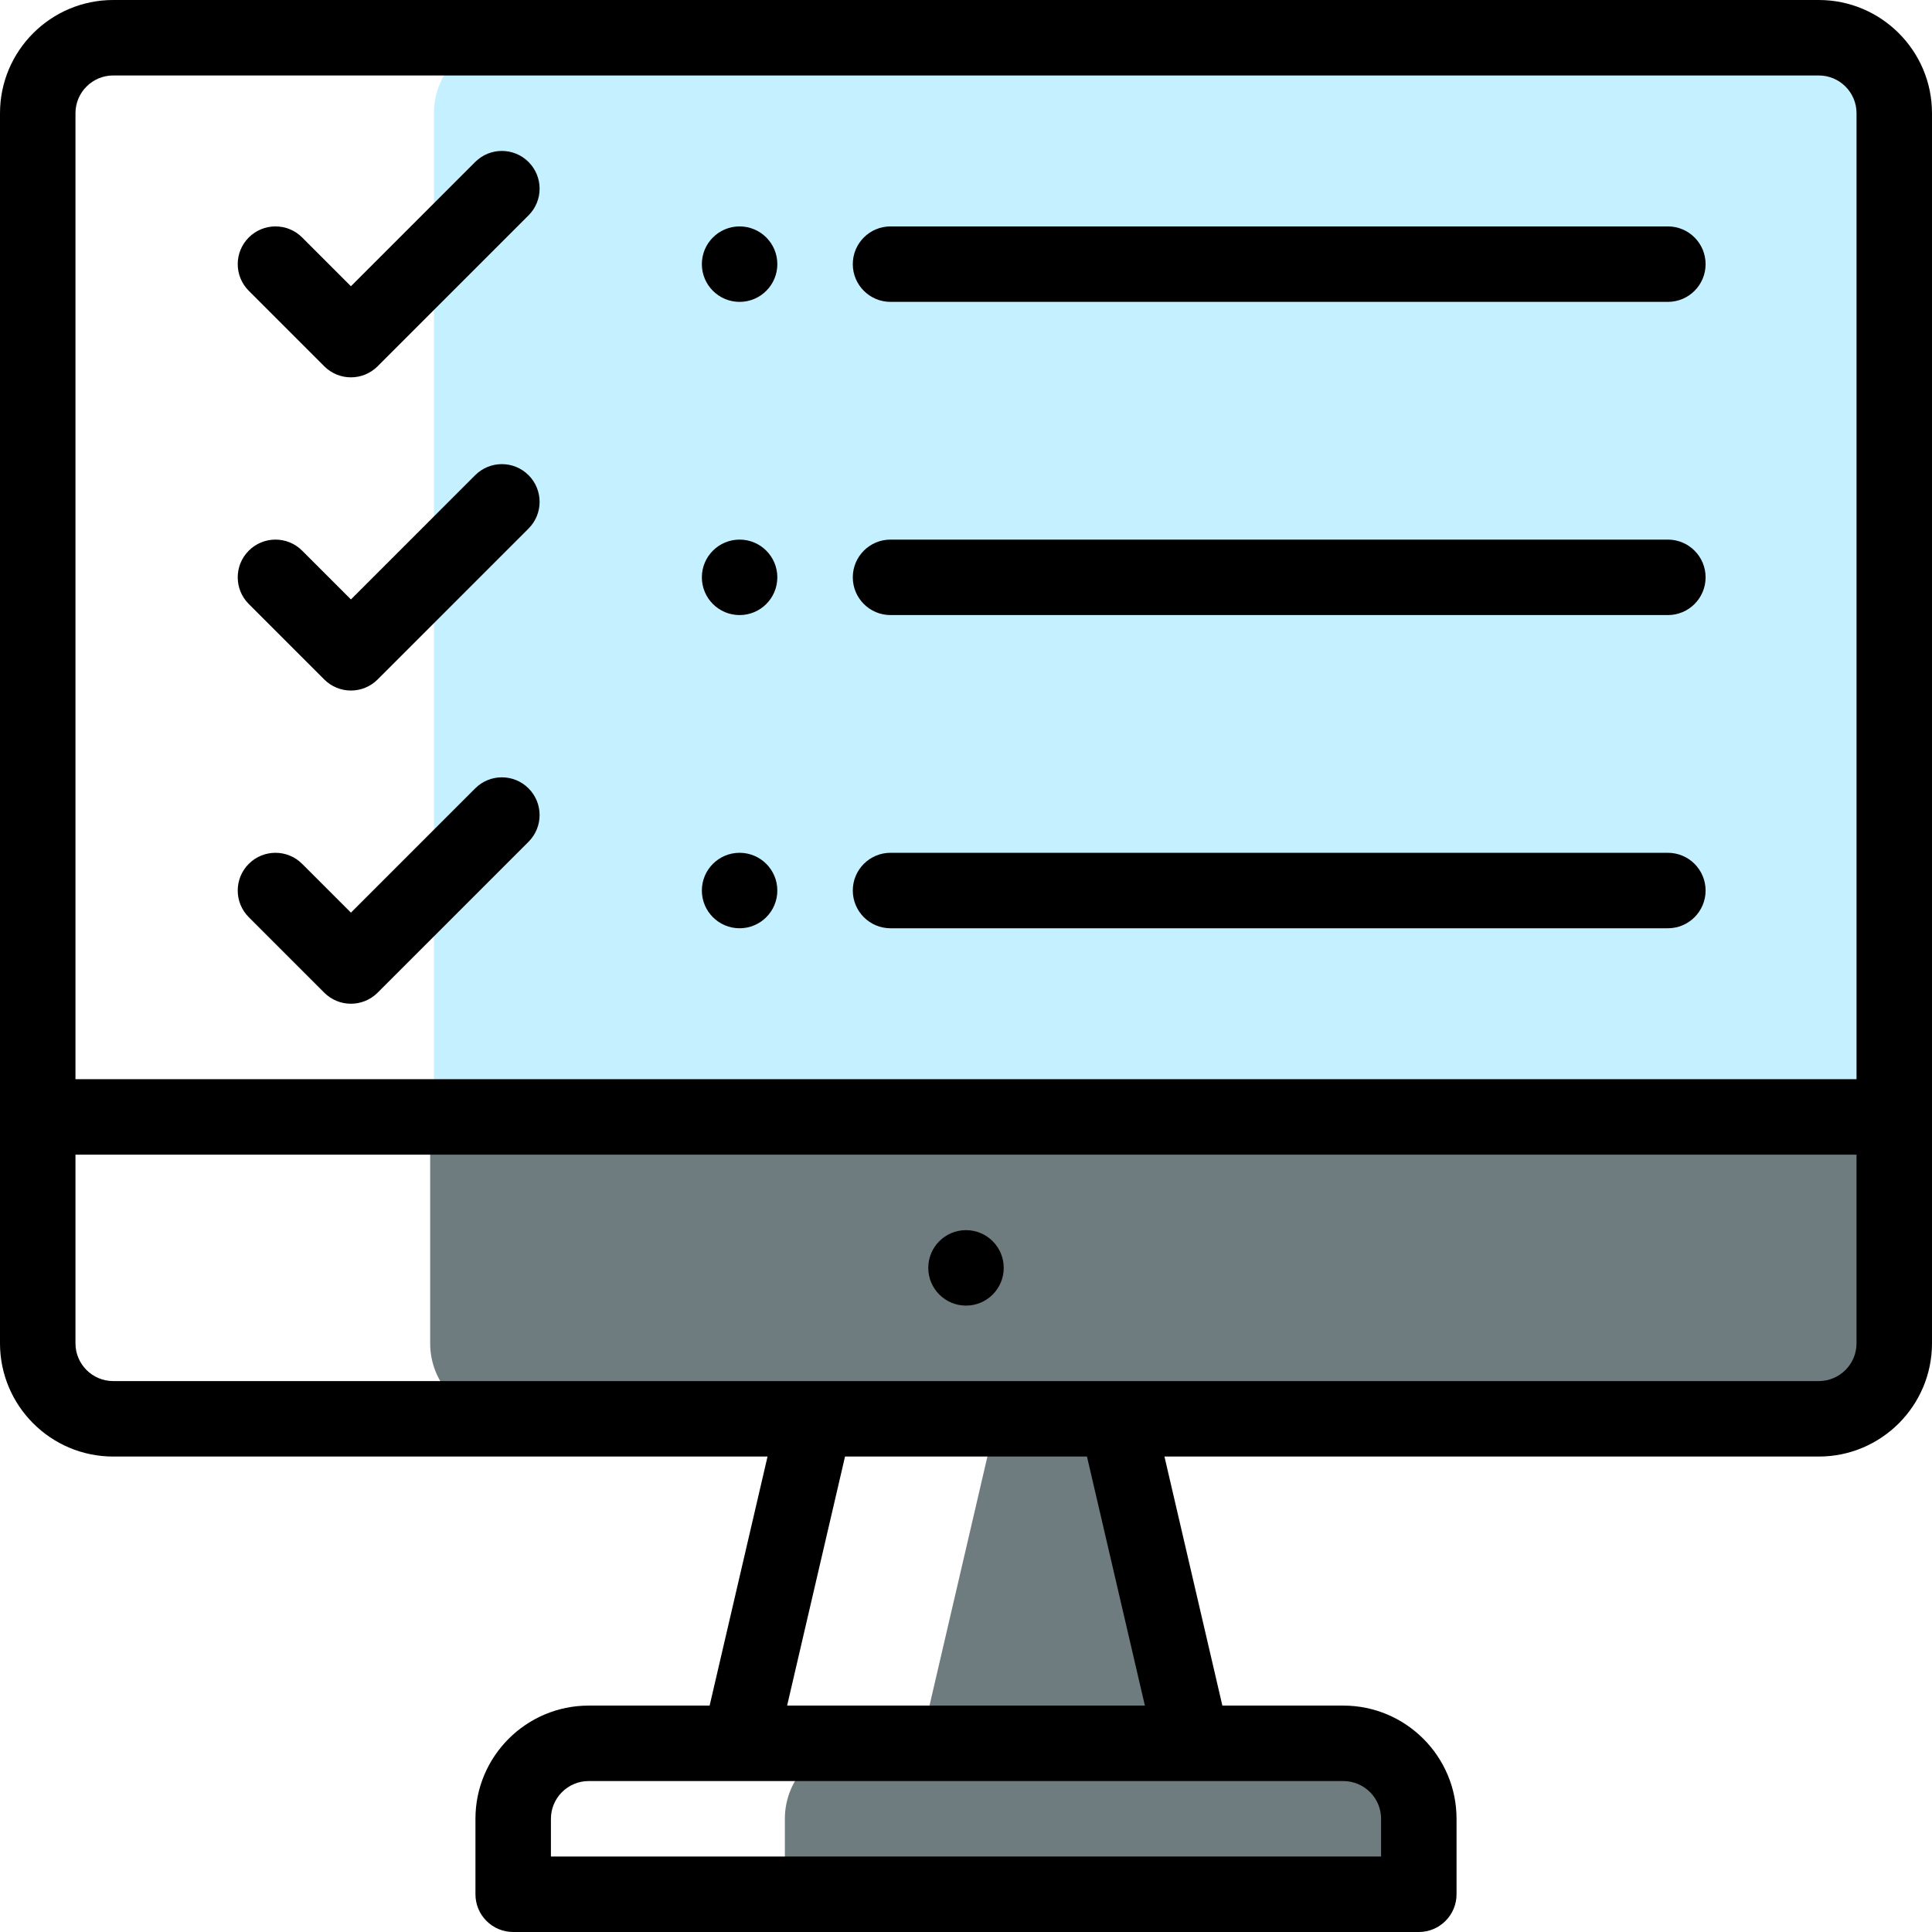 <svg height="512pt" viewBox="0 0 512 512" width="512pt" xmlns="http://www.w3.org/2000/svg"><path d="m482 10h-347c-11.051 0-20 8.949-20 20v266h387v-266c0-11.051-8.949-20-20-20zm0 0" fill="#c4f0ff"/><path d="m502 356v-60h-388v60c0 11.051 8.949 20 20 20h130l-20 86h-16c-11.051 0-20 8.949-20 20v20h168v-20c0-11.051-8.949-20-20-20h-40l-20-86h186c11.051 0 20-8.949 20-20zm0 0" fill="#6e7b7f"/><path d="m256 326c-5.52 0-10 4.48-10 10s4.48 10 10 10 10-4.48 10-10-4.48-10-10-10zm0 0"/><path d="m196 80c5.52 0 10-4.48 10-10s-4.48-10-10-10-10 4.48-10 10 4.48 10 10 10zm0 0"/><path d="m196 163c5.52 0 10-4.48 10-10s-4.48-10-10-10-10 4.48-10 10 4.48 10 10 10zm0 0"/><path d="m196 246c5.52 0 10-4.48 10-10s-4.48-10-10-10-10 4.48-10 10 4.48 10 10 10zm0 0"/><path d="m482 0h-452c-16.543 0-30 13.457-30 30v326c0 16.543 13.457 30 30 30h173.406l-15.348 66h-32.059c-16.543 0-30 13.457-30 30v20c0 5.523 4.477 10 10 10h240c5.523 0 10-4.477 10-10v-20c0-16.543-13.457-30-30-30h-32.059l-15.348-66h173.406c16.543 0 30-13.457 30-30v-326c0-16.543-13.457-30-30-30zm-452 20h452c5.516 0 10 4.484 10 10v256h-472v-256c0-5.516 4.484-10 10-10zm336 462v10h-220v-10c0-5.516 4.484-10 10-10h39.965c.016 0 .031.004.043.004.02 0 .039-.004.059-.004h119.867c.02 0 .039.004.059.004.012 0 .027-.004.043-.004h39.965c5.516 0 10 4.484 10 10zm-62.594-30h-94.812l15.348-66h64.117zm178.594-86h-452c-5.516 0-10-4.484-10-10v-50h472v50c0 5.516-4.484 10-10 10zm0 0"/><path d="m85.93 97.07c1.953 1.953 4.512 2.93 7.07 2.93s5.117-.977 7.07-2.93l40-40c3.906-3.906 3.906-10.234 0-14.141s-10.234-3.906-14.141 0l-32.93 32.93-12.93-12.93c-3.906-3.906-10.234-3.906-14.141 0s-3.906 10.234 0 14.141zm0 0"/><path d="m85.93 180.07c1.953 1.953 4.512 2.93 7.07 2.93s5.117-.977 7.07-2.93l40-40c3.906-3.906 3.906-10.234 0-14.141s-10.234-3.906-14.141 0l-32.93 32.93-12.93-12.93c-3.906-3.906-10.234-3.906-14.141 0s-3.906 10.234 0 14.141zm0 0"/><path d="m85.93 263.07c1.953 1.953 4.512 2.93 7.07 2.93s5.117-.977 7.07-2.93l40-40c3.906-3.906 3.906-10.234 0-14.141s-10.234-3.906-14.141 0l-32.93 32.93-12.93-12.93c-3.906-3.906-10.234-3.906-14.141 0s-3.906 10.234 0 14.141zm0 0"/><path d="m236 80h206c5.523 0 10-4.477 10-10s-4.477-10-10-10h-206c-5.523 0-10 4.477-10 10s4.477 10 10 10zm0 0"/><path d="m236 163h206c5.523 0 10-4.477 10-10s-4.477-10-10-10h-206c-5.523 0-10 4.477-10 10s4.477 10 10 10zm0 0"/><path d="m236 246h206c5.523 0 10-4.477 10-10s-4.477-10-10-10h-206c-5.523 0-10 4.477-10 10s4.477 10 10 10zm0 0"/></svg>